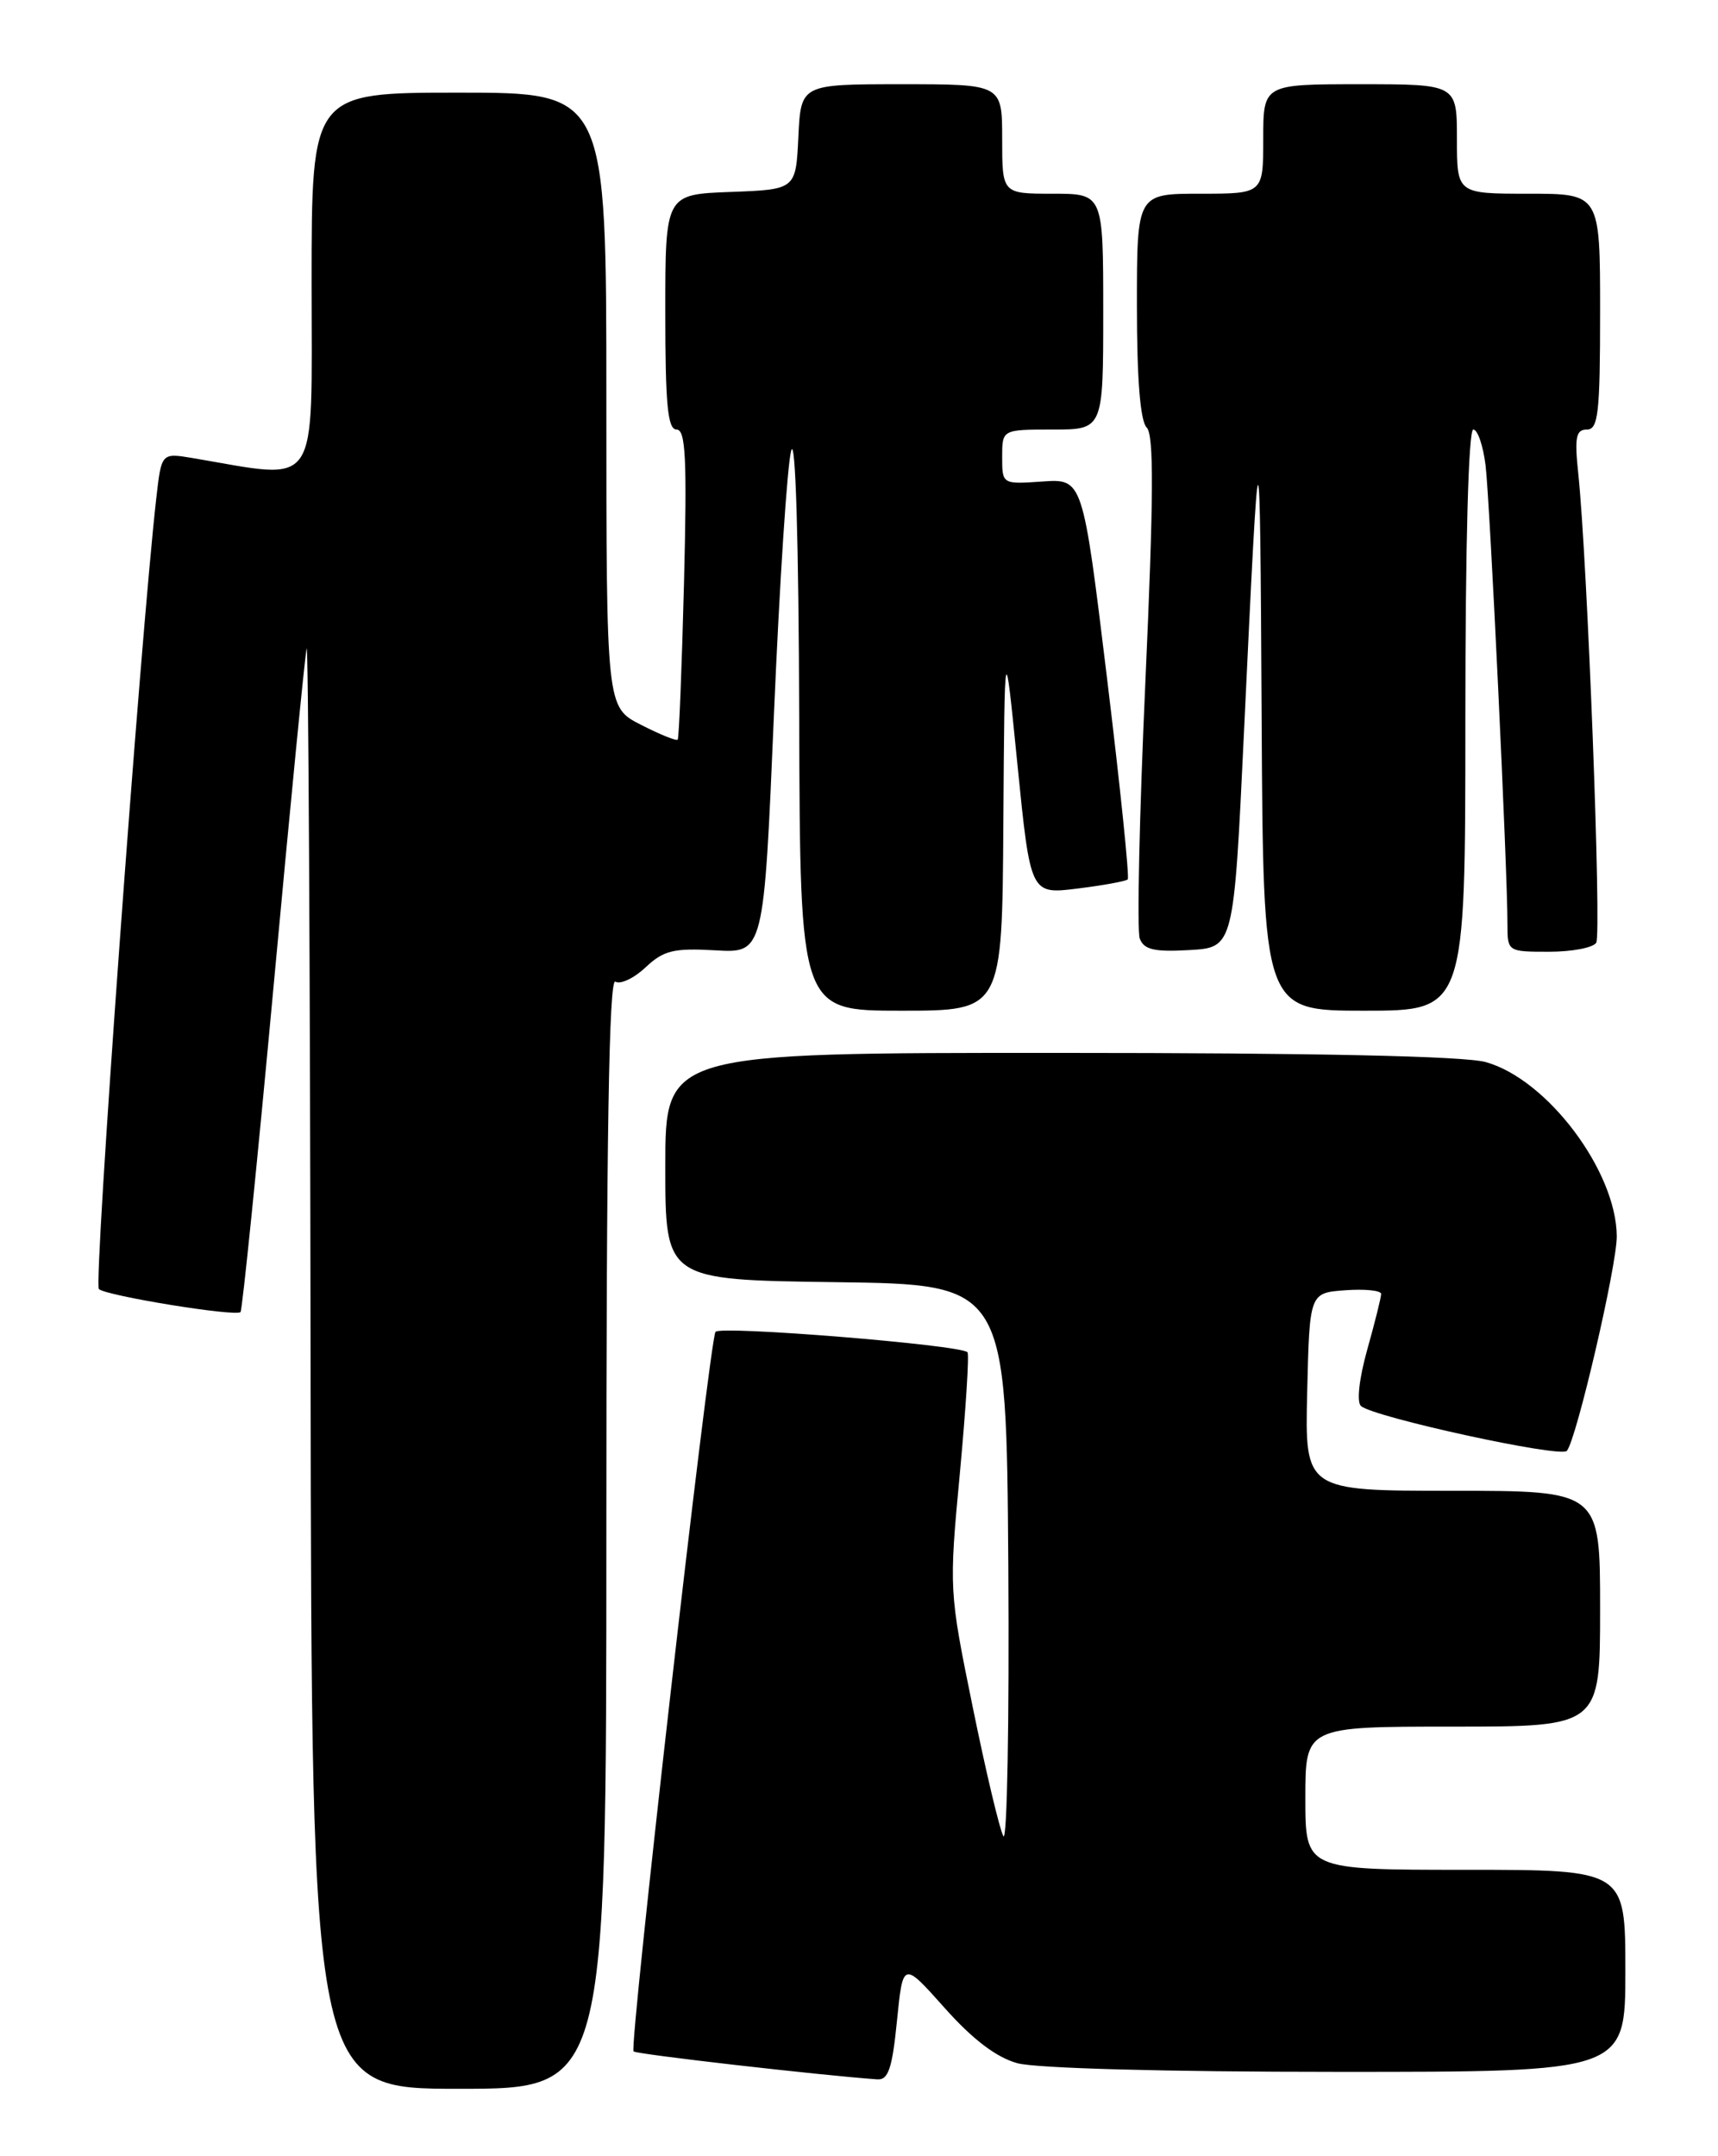 <?xml version="1.0" encoding="UTF-8" standalone="no"?>
<!DOCTYPE svg PUBLIC "-//W3C//DTD SVG 1.1//EN" "http://www.w3.org/Graphics/SVG/1.1/DTD/svg11.dtd" >
<svg xmlns="http://www.w3.org/2000/svg" xmlns:xlink="http://www.w3.org/1999/xlink" version="1.1" viewBox="0 0 204 256">
 <g >
 <path fill="currentColor"
d=" M 72.00 181.94 C 72.00 135.12 72.31 116.08 73.07 116.55 C 73.66 116.91 75.28 116.15 76.65 114.86 C 78.80 112.84 79.98 112.55 84.93 112.83 C 90.70 113.17 90.70 113.17 91.90 84.83 C 92.56 69.25 93.48 55.15 93.95 53.50 C 94.46 51.69 94.84 64.28 94.90 85.25 C 95.00 120.00 95.00 120.00 107.00 120.00 C 119.00 120.00 119.00 120.00 119.14 97.75 C 119.29 75.50 119.29 75.50 120.82 90.84 C 122.36 106.19 122.36 106.19 127.93 105.50 C 130.99 105.12 133.68 104.63 133.91 104.41 C 134.13 104.20 133.02 93.41 131.44 80.43 C 128.57 56.84 128.57 56.84 123.78 57.17 C 119.00 57.50 119.00 57.50 119.00 54.25 C 119.00 51.00 119.00 51.00 125.00 51.00 C 131.00 51.00 131.00 51.00 131.00 37.00 C 131.00 23.00 131.00 23.00 125.00 23.00 C 119.00 23.00 119.00 23.00 119.00 16.50 C 119.00 10.00 119.00 10.00 107.05 10.00 C 95.10 10.00 95.10 10.00 94.80 16.25 C 94.50 22.50 94.50 22.50 86.75 22.79 C 79.00 23.08 79.00 23.08 79.00 37.04 C 79.00 48.03 79.28 51.00 80.34 51.00 C 81.42 51.00 81.59 54.45 81.22 69.25 C 80.96 79.29 80.63 87.64 80.47 87.82 C 80.32 88.00 78.35 87.20 76.10 86.05 C 72.00 83.96 72.00 83.96 72.00 47.48 C 72.00 11.00 72.00 11.00 54.50 11.00 C 37.00 11.00 37.00 11.00 37.00 33.64 C 37.00 58.65 38.15 56.96 22.84 54.38 C 19.17 53.77 19.17 53.77 18.56 59.13 C 16.67 75.75 11.09 152.48 11.74 153.05 C 12.65 153.86 27.99 156.35 28.56 155.78 C 28.77 155.56 30.55 138.08 32.50 116.94 C 34.45 95.80 36.21 77.83 36.41 77.00 C 36.61 76.17 36.82 114.31 36.88 161.75 C 37.00 248.00 37.00 248.00 54.50 248.00 C 72.00 248.00 72.00 248.00 72.00 181.94 Z  M 106.51 239.92 C 107.22 232.85 107.22 232.85 112.16 238.39 C 115.50 242.14 118.30 244.27 120.80 244.96 C 123.00 245.57 138.39 245.99 158.75 245.99 C 193.00 246.00 193.00 246.00 193.00 234.00 C 193.00 222.00 193.00 222.00 174.00 222.00 C 155.00 222.00 155.00 222.00 155.00 213.50 C 155.00 205.00 155.00 205.00 172.50 205.00 C 190.00 205.00 190.00 205.00 190.00 191.00 C 190.00 177.00 190.00 177.00 172.47 177.00 C 154.94 177.00 154.94 177.00 155.22 165.25 C 155.50 153.50 155.50 153.50 159.75 153.19 C 162.09 153.02 164.00 153.22 164.00 153.63 C 164.00 154.03 163.26 157.01 162.35 160.24 C 161.39 163.66 161.08 166.45 161.60 166.93 C 163.04 168.25 185.30 173.11 186.05 172.26 C 187.18 170.98 192.00 150.27 191.98 146.78 C 191.93 139.04 183.72 128.13 176.42 126.10 C 173.85 125.39 156.38 125.01 125.75 125.01 C 79.00 125.00 79.00 125.00 79.00 138.48 C 79.00 151.96 79.00 151.96 99.25 152.23 C 119.50 152.50 119.50 152.50 119.73 186.00 C 119.85 204.43 119.59 218.82 119.14 218.00 C 118.69 217.18 117.05 210.27 115.50 202.66 C 112.69 188.90 112.68 188.72 113.98 174.88 C 114.69 167.22 115.10 160.77 114.88 160.55 C 114.00 159.67 85.46 157.36 84.96 158.13 C 84.24 159.22 74.69 243.03 75.23 243.56 C 75.56 243.90 97.23 246.38 104.15 246.88 C 105.48 246.98 105.94 245.62 106.51 239.92 Z  M 174.00 85.50 C 174.00 64.67 174.37 51.00 174.94 51.00 C 175.46 51.00 176.11 52.91 176.40 55.25 C 176.91 59.43 179.01 103.38 179.00 109.75 C 179.00 112.98 179.03 113.00 183.94 113.00 C 186.66 113.00 189.18 112.52 189.54 111.93 C 190.19 110.88 188.49 66.50 187.41 56.25 C 186.95 51.91 187.13 51.00 188.43 51.00 C 189.78 51.00 190.00 49.06 190.00 37.00 C 190.00 23.00 190.00 23.00 181.50 23.00 C 173.00 23.00 173.00 23.00 173.00 16.50 C 173.00 10.00 173.00 10.00 161.50 10.00 C 150.00 10.00 150.00 10.00 150.00 16.50 C 150.00 23.00 150.00 23.00 142.50 23.00 C 135.00 23.00 135.00 23.00 135.00 36.30 C 135.00 45.03 135.40 50.00 136.16 50.76 C 137.03 51.63 136.99 58.96 136.01 80.85 C 135.29 96.76 134.99 110.53 135.34 111.44 C 135.84 112.76 137.07 113.04 141.24 112.80 C 146.50 112.50 146.50 112.50 147.71 87.00 C 149.55 48.09 149.61 48.04 149.81 85.25 C 150.00 120.00 150.00 120.00 162.00 120.00 C 174.00 120.00 174.00 120.00 174.00 85.50 Z "/>
</g>
</svg>